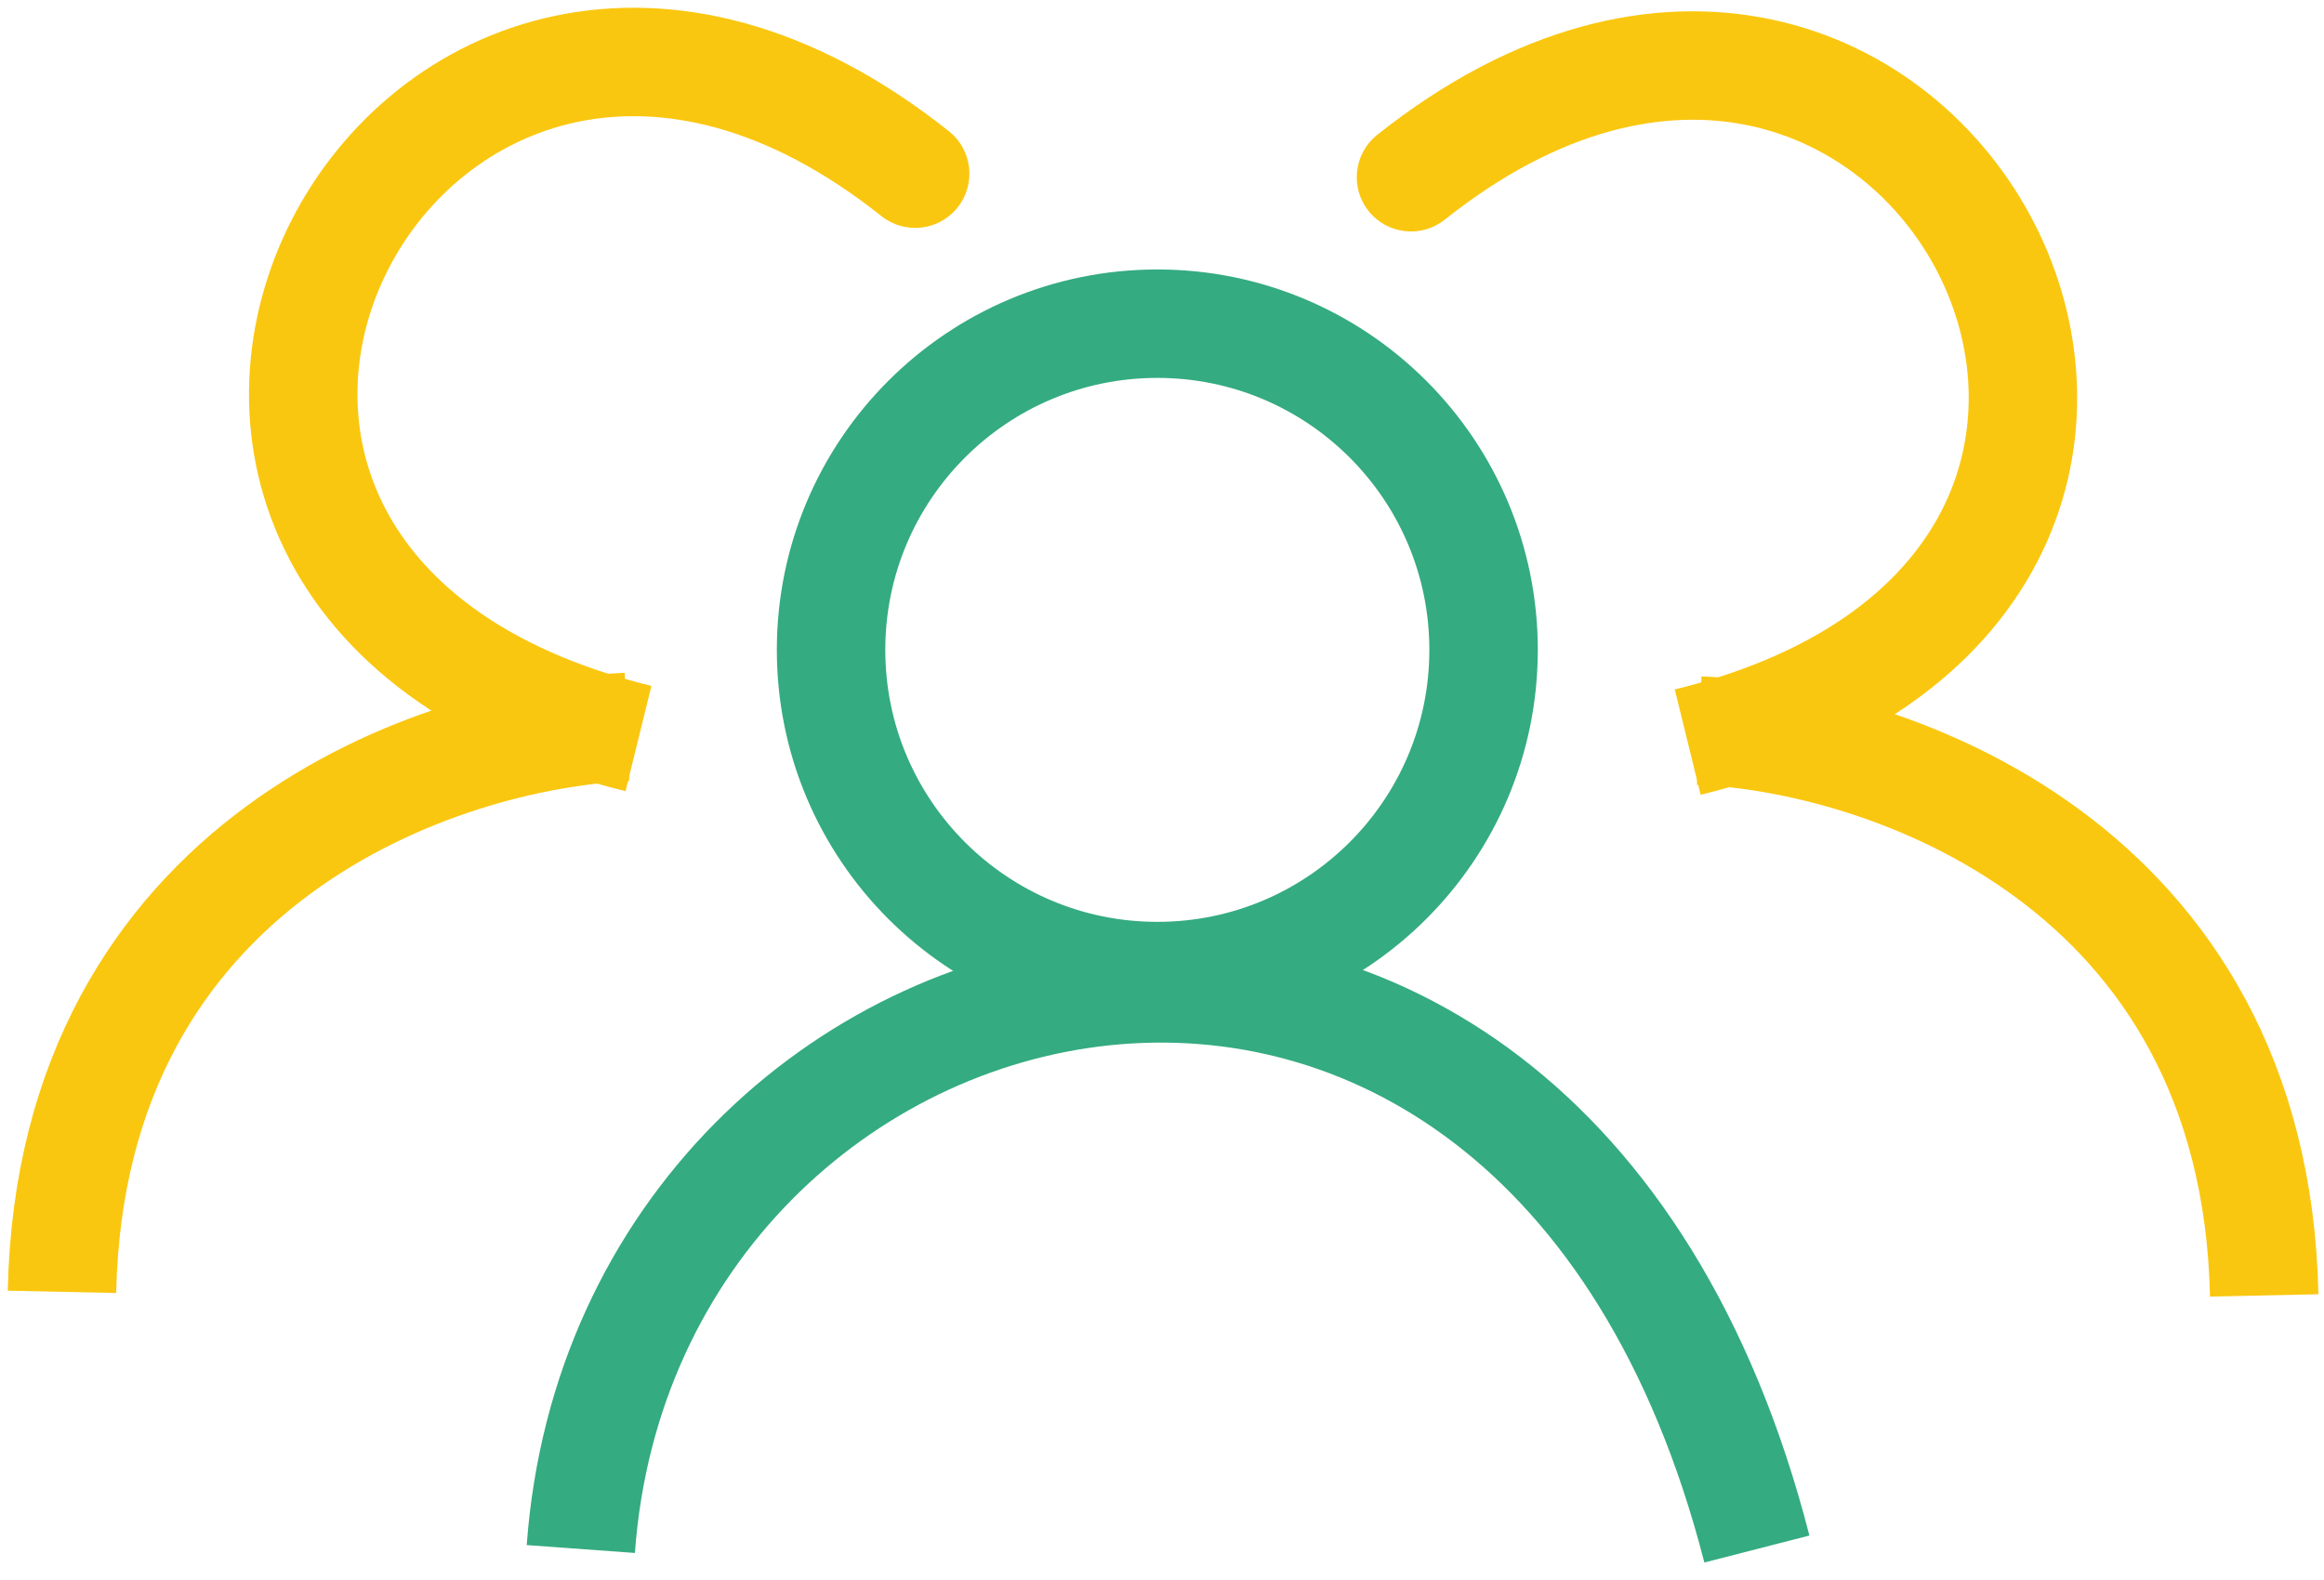 <svg width="75" height="51" viewBox="0 0 75 51" fill="none" xmlns="http://www.w3.org/2000/svg">
<path d="M44.446 4.352C43.689 4.954 43.564 6.055 44.166 6.811C44.767 7.567 45.868 7.693 46.624 7.091L44.446 4.352ZM46.624 7.091C50.387 4.098 53.797 3.491 56.457 4.055C59.155 4.628 61.334 6.455 62.536 8.798C63.736 11.14 63.913 13.897 62.744 16.314C61.588 18.707 58.974 21.045 54.048 22.255L54.883 25.654C60.561 24.259 64.18 21.387 65.896 17.837C67.599 14.313 67.287 10.395 65.65 7.202C64.015 4.011 61.008 1.443 57.183 0.631C53.32 -0.188 48.869 0.833 44.446 4.352L46.624 7.091Z" fill="#FAC710"/>
<path d="M54.837 23.581C60.791 23.83 72.772 27.823 73.07 41.814" stroke="#FAC710" stroke-width="3.5"/>
<path d="M30.624 4.237C31.381 4.838 31.506 5.939 30.904 6.696C30.303 7.452 29.202 7.578 28.445 6.976L30.624 4.237ZM28.445 6.976C24.683 3.983 21.273 3.376 18.613 3.94C15.915 4.512 13.736 6.339 12.534 8.683C11.334 11.025 11.157 13.782 12.326 16.199C13.482 18.592 16.096 20.929 21.022 22.14L20.187 25.538C14.509 24.143 10.89 21.271 9.174 17.722C7.471 14.197 7.782 10.28 9.419 7.087C11.055 3.896 14.062 1.327 17.887 0.516C21.75 -0.303 26.201 0.718 30.624 4.237L28.445 6.976Z" fill="#FAC710"/>
<path d="M20.232 23.466C14.279 23.714 2.297 27.708 2 41.699" stroke="#FAC710" stroke-width="3.5"/>
<circle cx="37.349" cy="20.977" r="10.529" stroke="#34AB81" stroke-width="3.5"/>
<path d="M18.744 50C20.233 29.535 49.628 22.465 56.698 50" stroke="#34AB81" stroke-width="3.5"/>
</svg>
